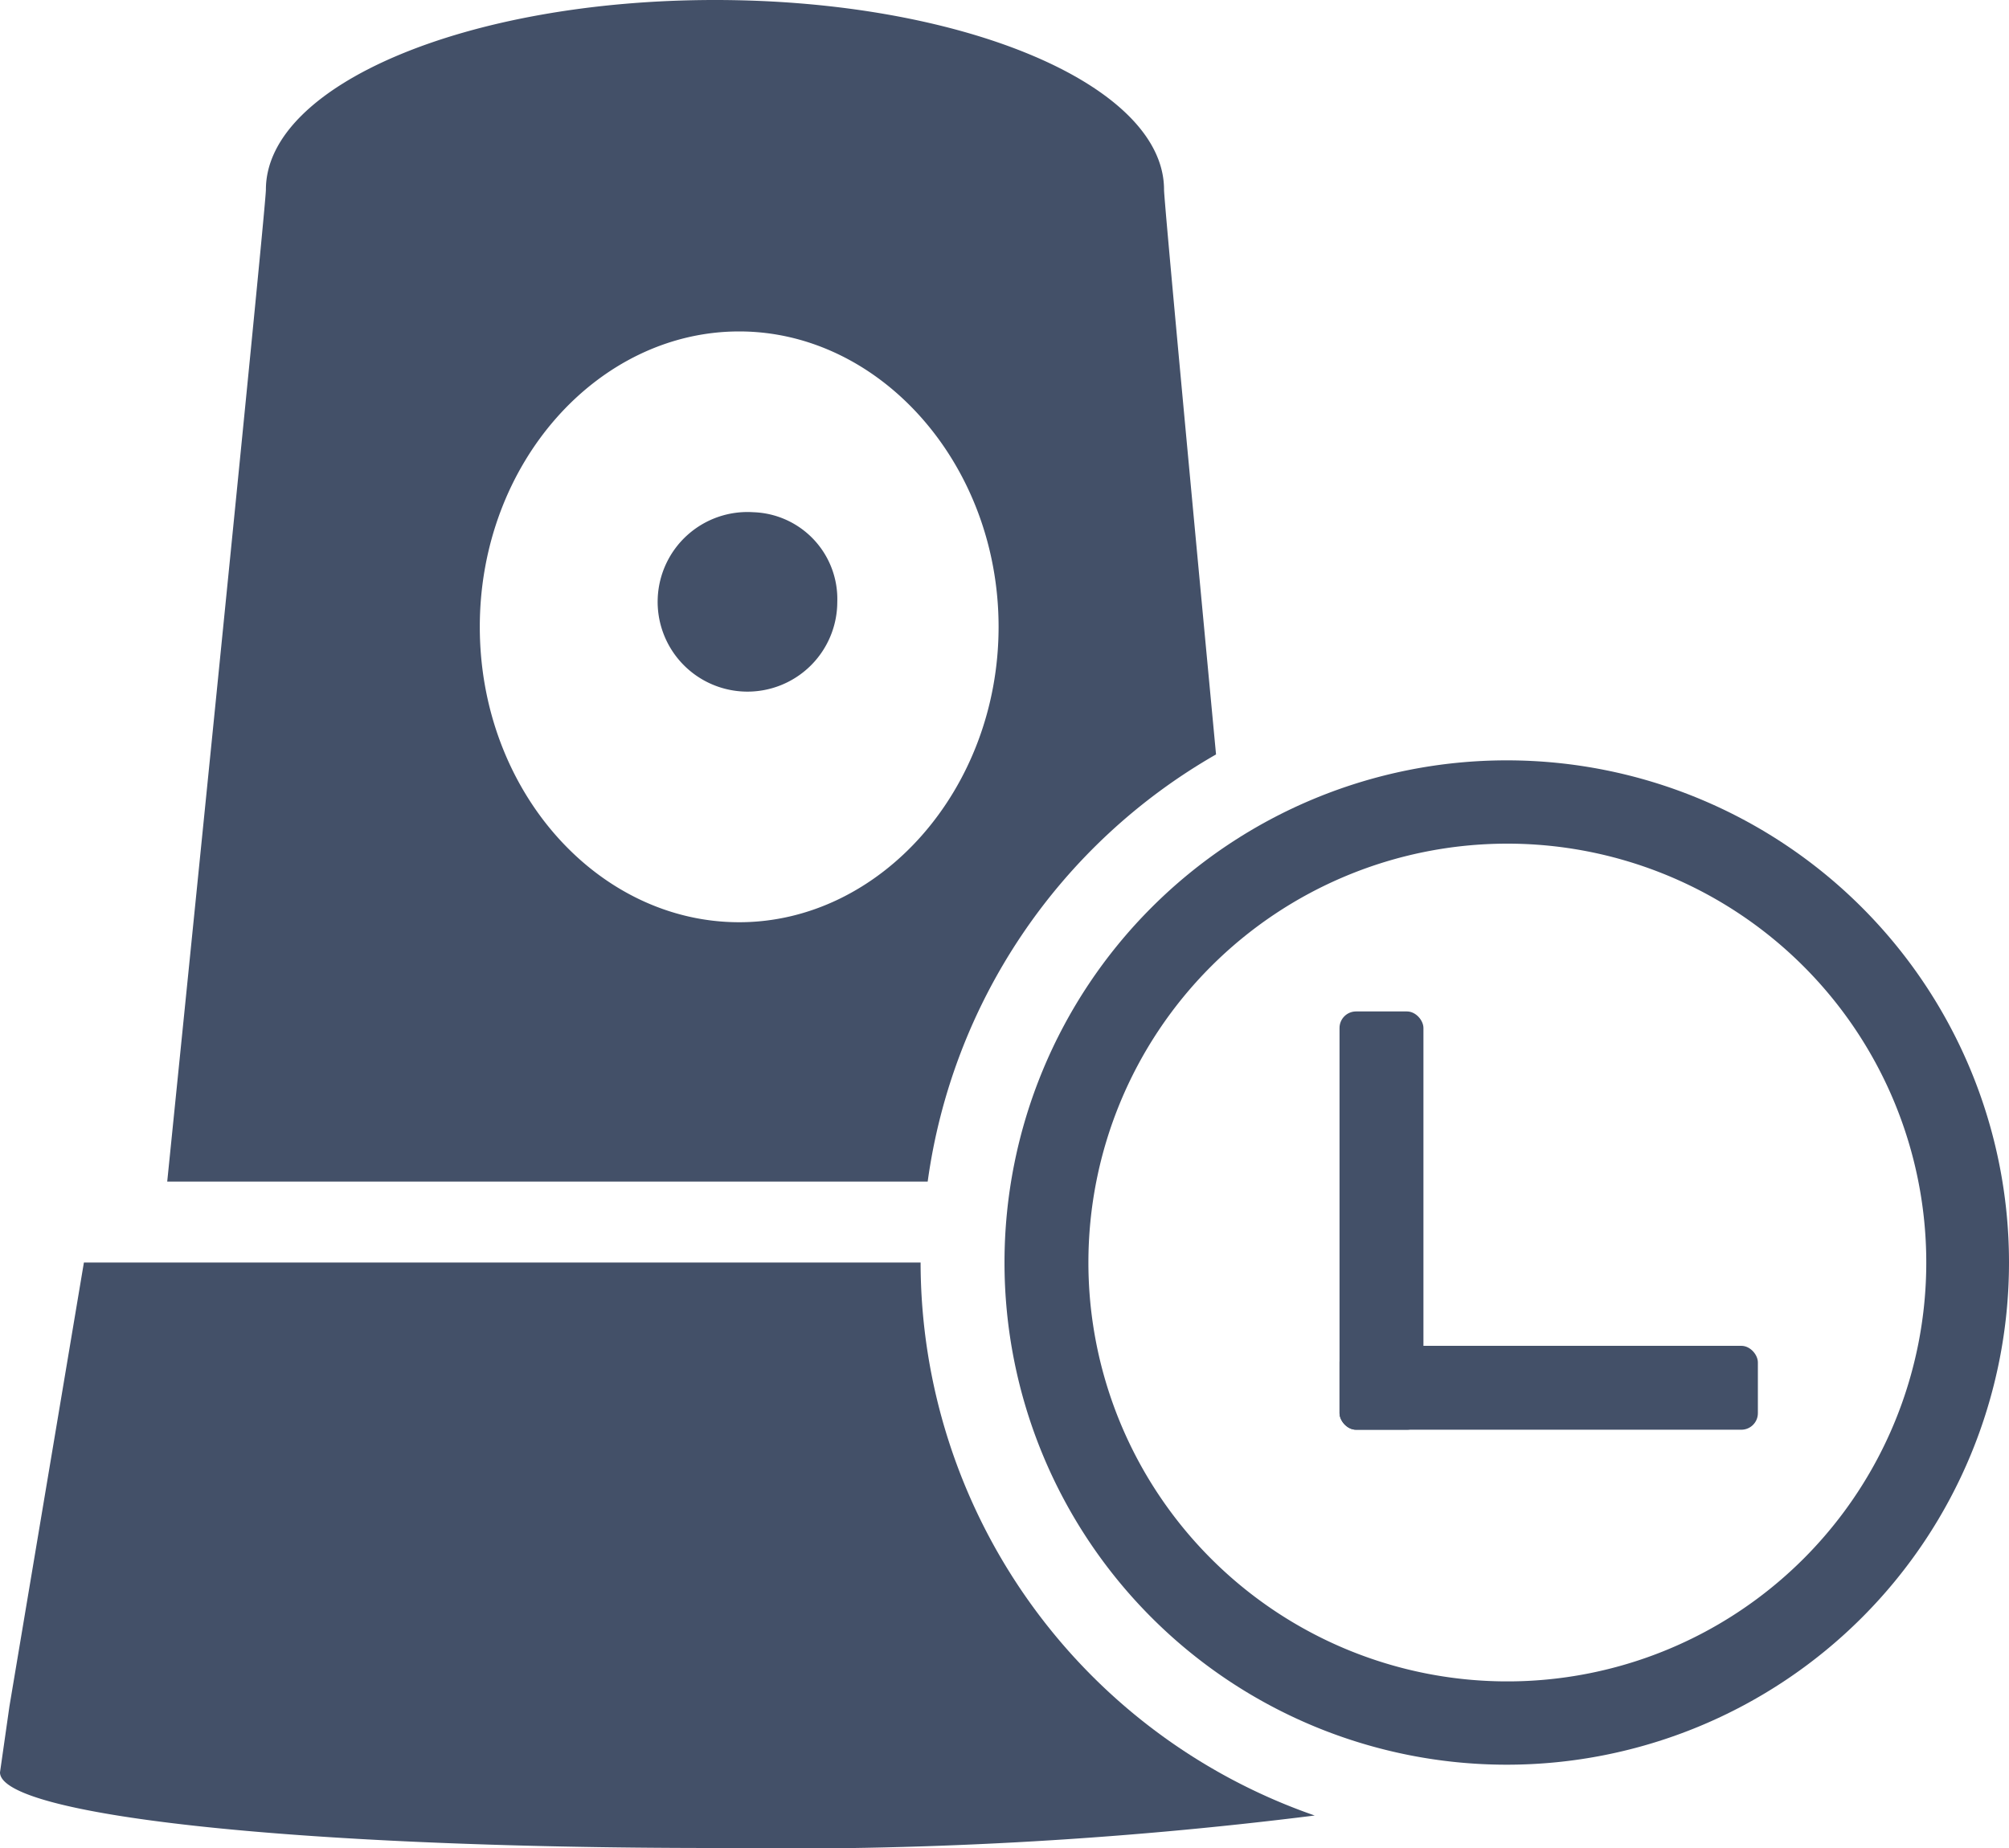 <svg xmlns="http://www.w3.org/2000/svg" viewBox="0 0 34 31.28"><defs><style>.cls-1{fill:#435068;}</style></defs><title>历史报警</title><g id="Layer_2" data-name="Layer 2"><g id="图层_1" data-name="图层 1"><path class="cls-1" d="M12.75,8.67a1.52,1.52,0,1,0,1.42,1.52A1.47,1.47,0,0,0,12.75,8.67Z"/><path class="cls-1" d="M15.58,21.37H1.42L.16,28.88h0L0,30c0,.71,4.81,1.28,12.11,1.28a72,72,0,0,0,10.14-.55A9.92,9.92,0,0,1,15.58,21.37Z"/><path class="cls-1" d="M20.58,12.77c-.42-4.46-.88-9.38-.88-9.56C19.7,1.44,16.3,0,12.1,0S4.5,1.44,4.5,3.21C4.5,3.55,2.83,20,2.83,20H15.7A9.88,9.88,0,0,1,20.58,12.77ZM8.12,10.61c0-2.77,2-5,4.39-5s4.39,2.25,4.39,5-2,5-4.39,5S8.12,13.39,8.12,10.61Z"/><path class="cls-1" d="M25.5,14.28a7.09,7.09,0,1,1-7.08,7.09,7.09,7.09,0,0,1,7.08-7.09m0-1.41a8.5,8.5,0,1,0,8.5,8.5,8.5,8.5,0,0,0-8.5-8.5Z"/><rect class="cls-1" x="22.67" y="22.78" width="7.08" height="1.42" rx="0.28" ry="0.28"/><rect class="cls-1" x="22.67" y="17.12" width="1.42" height="7.08" rx="0.28" ry="0.28"/></g></g></svg>